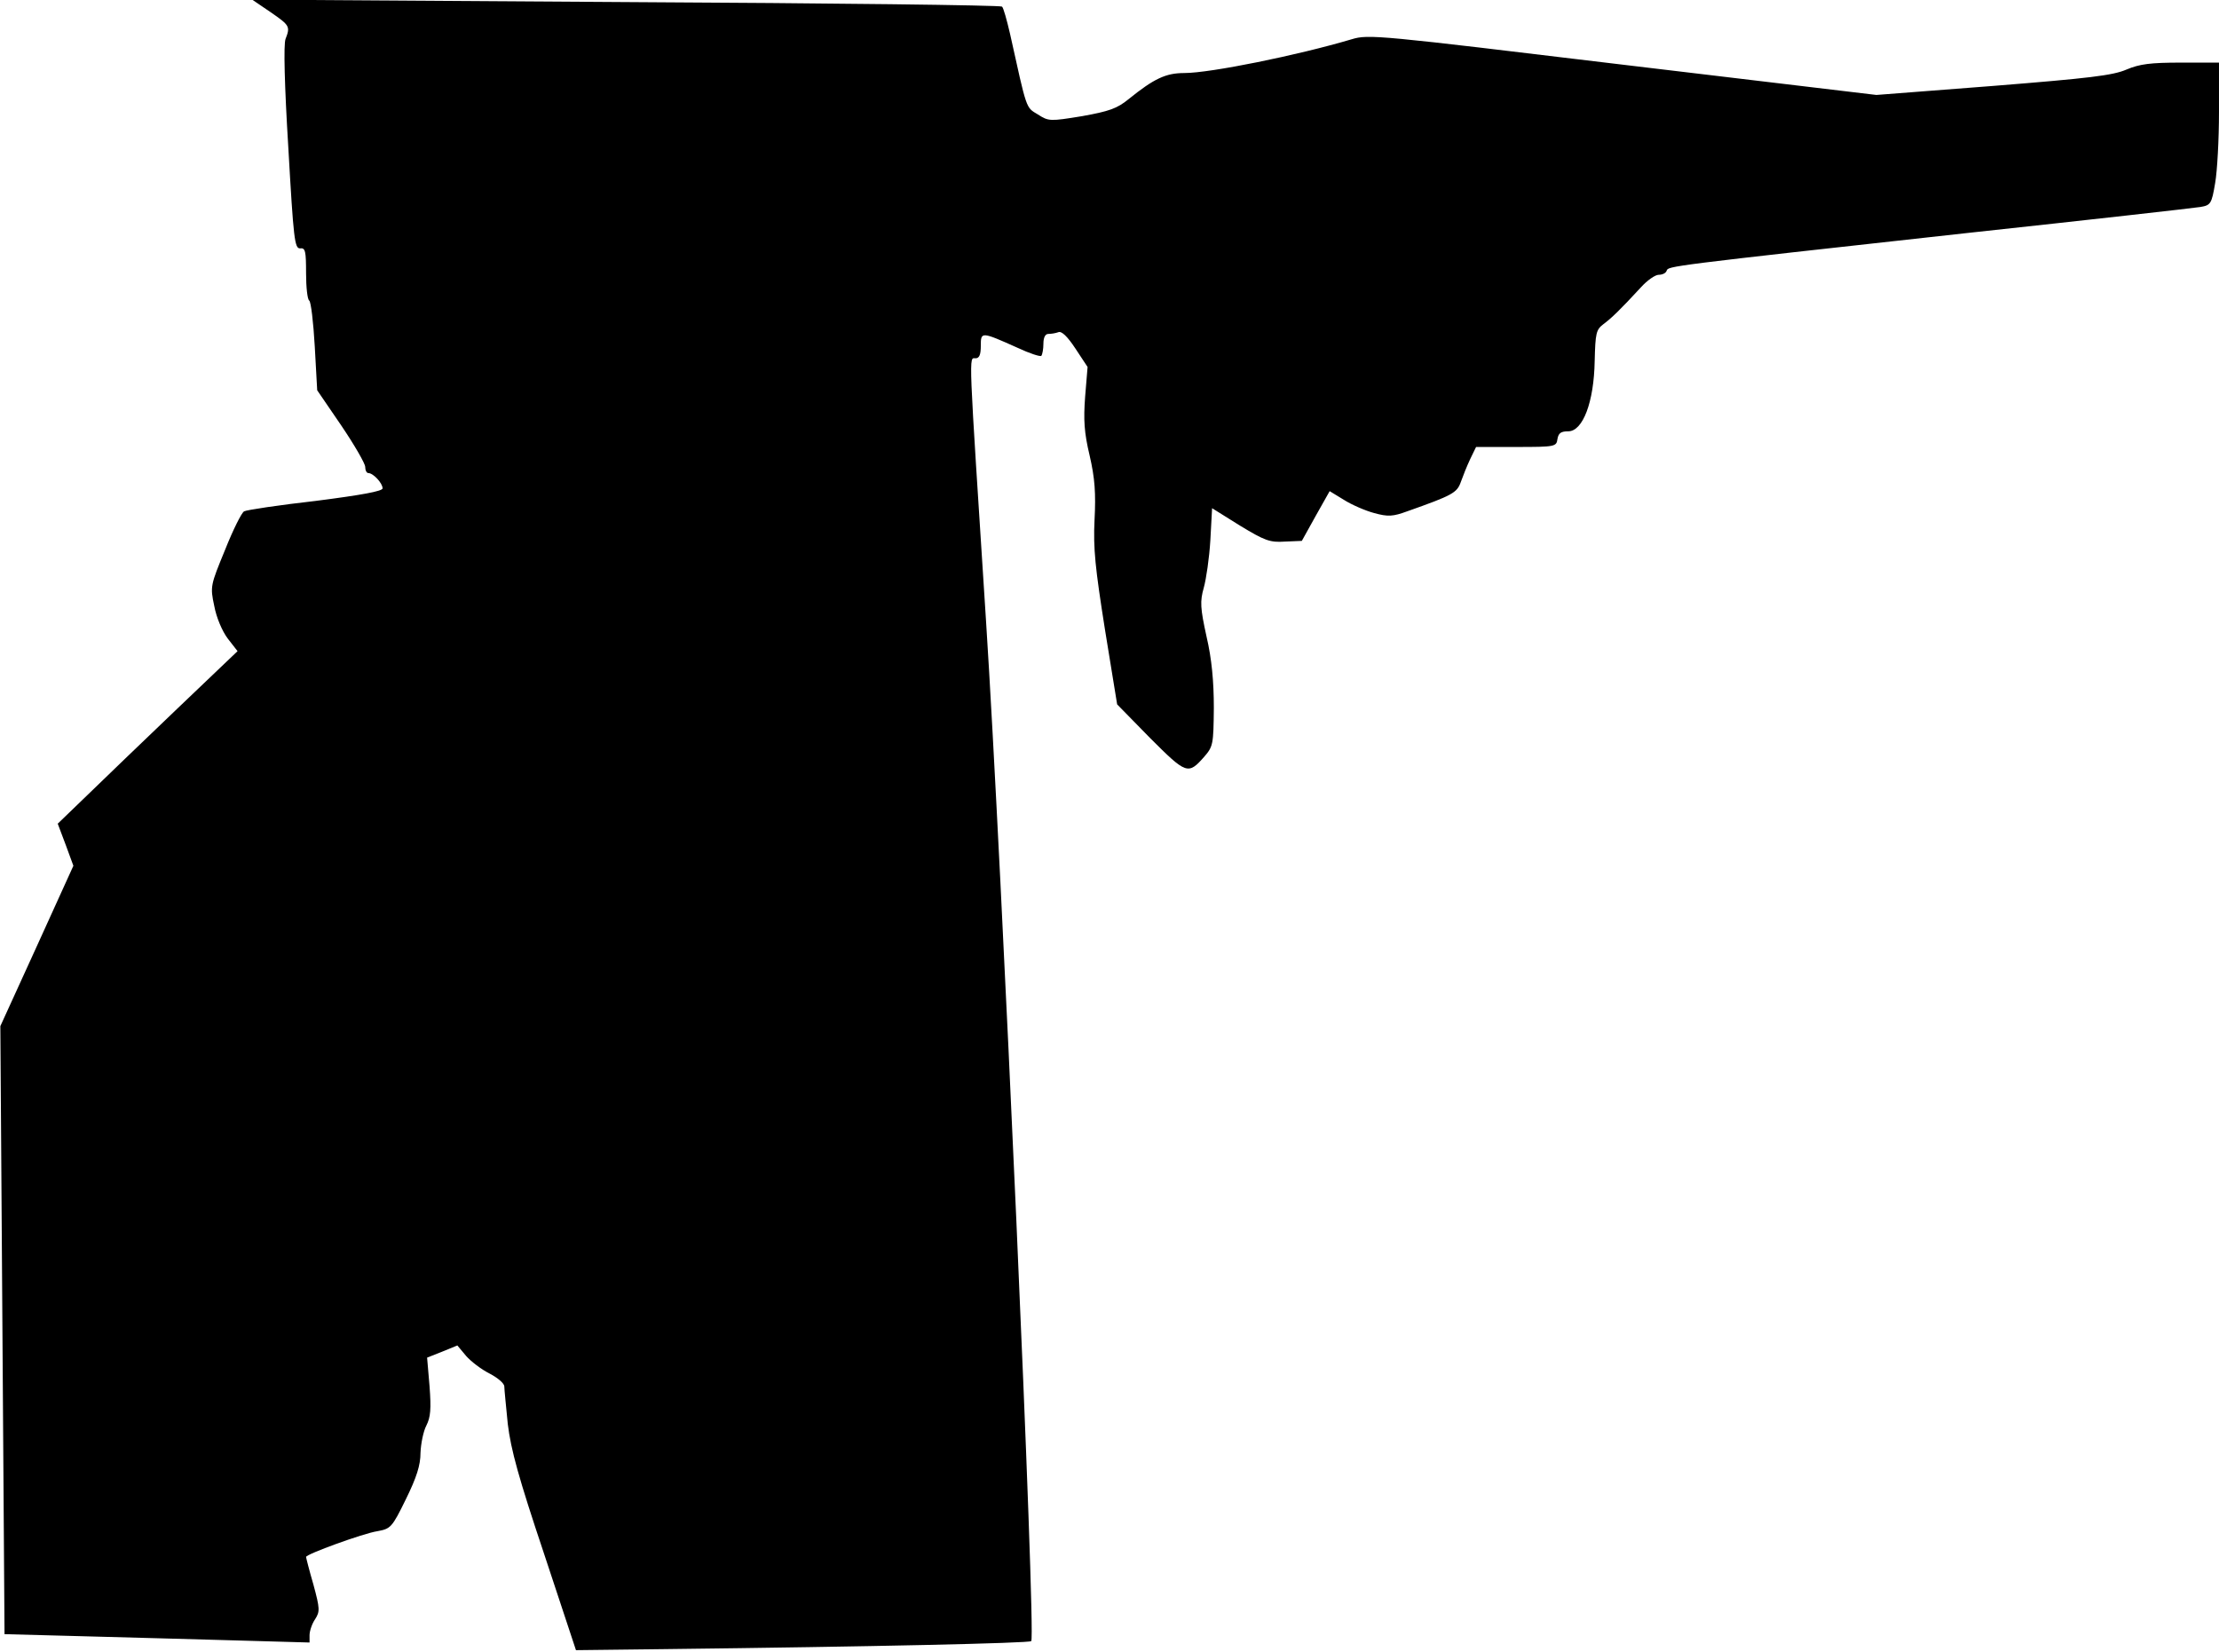 <?xml version="1.0" standalone="no"?>
<!DOCTYPE svg PUBLIC "-//W3C//DTD SVG 20010904//EN"
 "http://www.w3.org/TR/2001/REC-SVG-20010904/DTD/svg10.dtd">
<svg version="1.0" xmlns="http://www.w3.org/2000/svg"
 width="638pt" height="475pt" viewBox="0 0 638 475"
 preserveAspectRatio="xMidYMid meet">
<g transform="translate(0,475) scale(0.1,-0.1)"
fill="#000000" stroke="none">
<path fill="#000000" stroke="none" d="M778 4715 c55 -38 57 -41 43 -77 -6
-15 -3 -134 8 -313 15 -263 18 -290 34 -289 15 2 17 -8 17 -72 0 -40 4 -75 9
-78 5 -3 12 -62 16 -132 l7 -126 69 -101 c38 -56 69 -110 69 -119 0 -10 4 -18
9 -18 14 0 41 -29 41 -44 0 -8 -59 -19 -192 -36 -106 -12 -199 -26 -206 -30
-7 -3 -32 -53 -55 -111 -42 -102 -43 -105 -31 -161 6 -33 23 -73 39 -94 l28
-36 -174 -166 c-96 -92 -212 -203 -258 -248 l-85 -82 23 -61 22 -60 -105 -231
-105 -230 6 -874 6 -874 226 -6 c124 -3 322 -9 439 -12 l212 -6 0 21 c0 12 7
33 16 46 14 22 14 30 -5 100 -12 41 -21 77 -21 79 0 8 165 68 205 74 38 7 42
10 82 92 31 63 42 98 42 133 1 26 8 62 17 79 12 24 14 47 9 113 l-7 82 43 17
44 18 25 -30 c14 -16 44 -39 68 -51 23 -12 42 -28 42 -37 0 -8 5 -57 10 -108
9 -74 31 -154 104 -372 l92 -278 255 3 c594 7 1048 17 1054 23 14 13 -85 2239
-130 2933 -51 792 -50 755 -30 755 11 0 15 11 15 36 0 41 1 41 106 -6 34 -16
65 -26 68 -23 3 4 6 19 6 35 0 17 5 28 14 28 8 0 21 2 29 5 9 4 26 -12 49 -47
l35 -53 -7 -85 c-5 -67 -3 -103 13 -170 15 -65 18 -108 14 -185 -4 -82 2 -138
30 -315 l35 -215 95 -97 c104 -104 109 -106 155 -54 26 30 27 36 28 141 0 76
-6 141 -21 205 -18 82 -19 101 -8 140 7 25 16 86 19 137 l5 92 80 -50 c71 -43
86 -49 129 -46 l49 2 40 72 40 71 41 -25 c22 -14 61 -31 87 -38 40 -11 54 -10
95 5 130 46 143 53 154 84 6 17 18 47 27 66 l17 35 116 0 c112 0 115 1 118 23
3 17 10 22 31 22 42 0 74 84 76 202 2 80 4 90 25 106 23 17 48 41 108 106 18
20 41 36 51 36 11 0 21 5 23 12 5 13 1 13 863 108 352 38 654 72 672 75 29 5
32 9 42 69 6 34 11 126 11 204 l0 142 -109 0 c-88 0 -119 -4 -157 -20 -39 -17
-108 -25 -383 -47 l-336 -26 -729 87 c-706 85 -731 88 -780 73 -155 -46 -406
-97 -481 -97 -53 0 -87 -16 -160 -75 -33 -27 -56 -35 -134 -49 -92 -15 -96
-15 -127 5 -35 21 -31 11 -80 232 -9 39 -19 75 -23 78 -3 4 -490 10 -1081 13
l-1075 7 53 -36z"/>
</g>
</svg>
